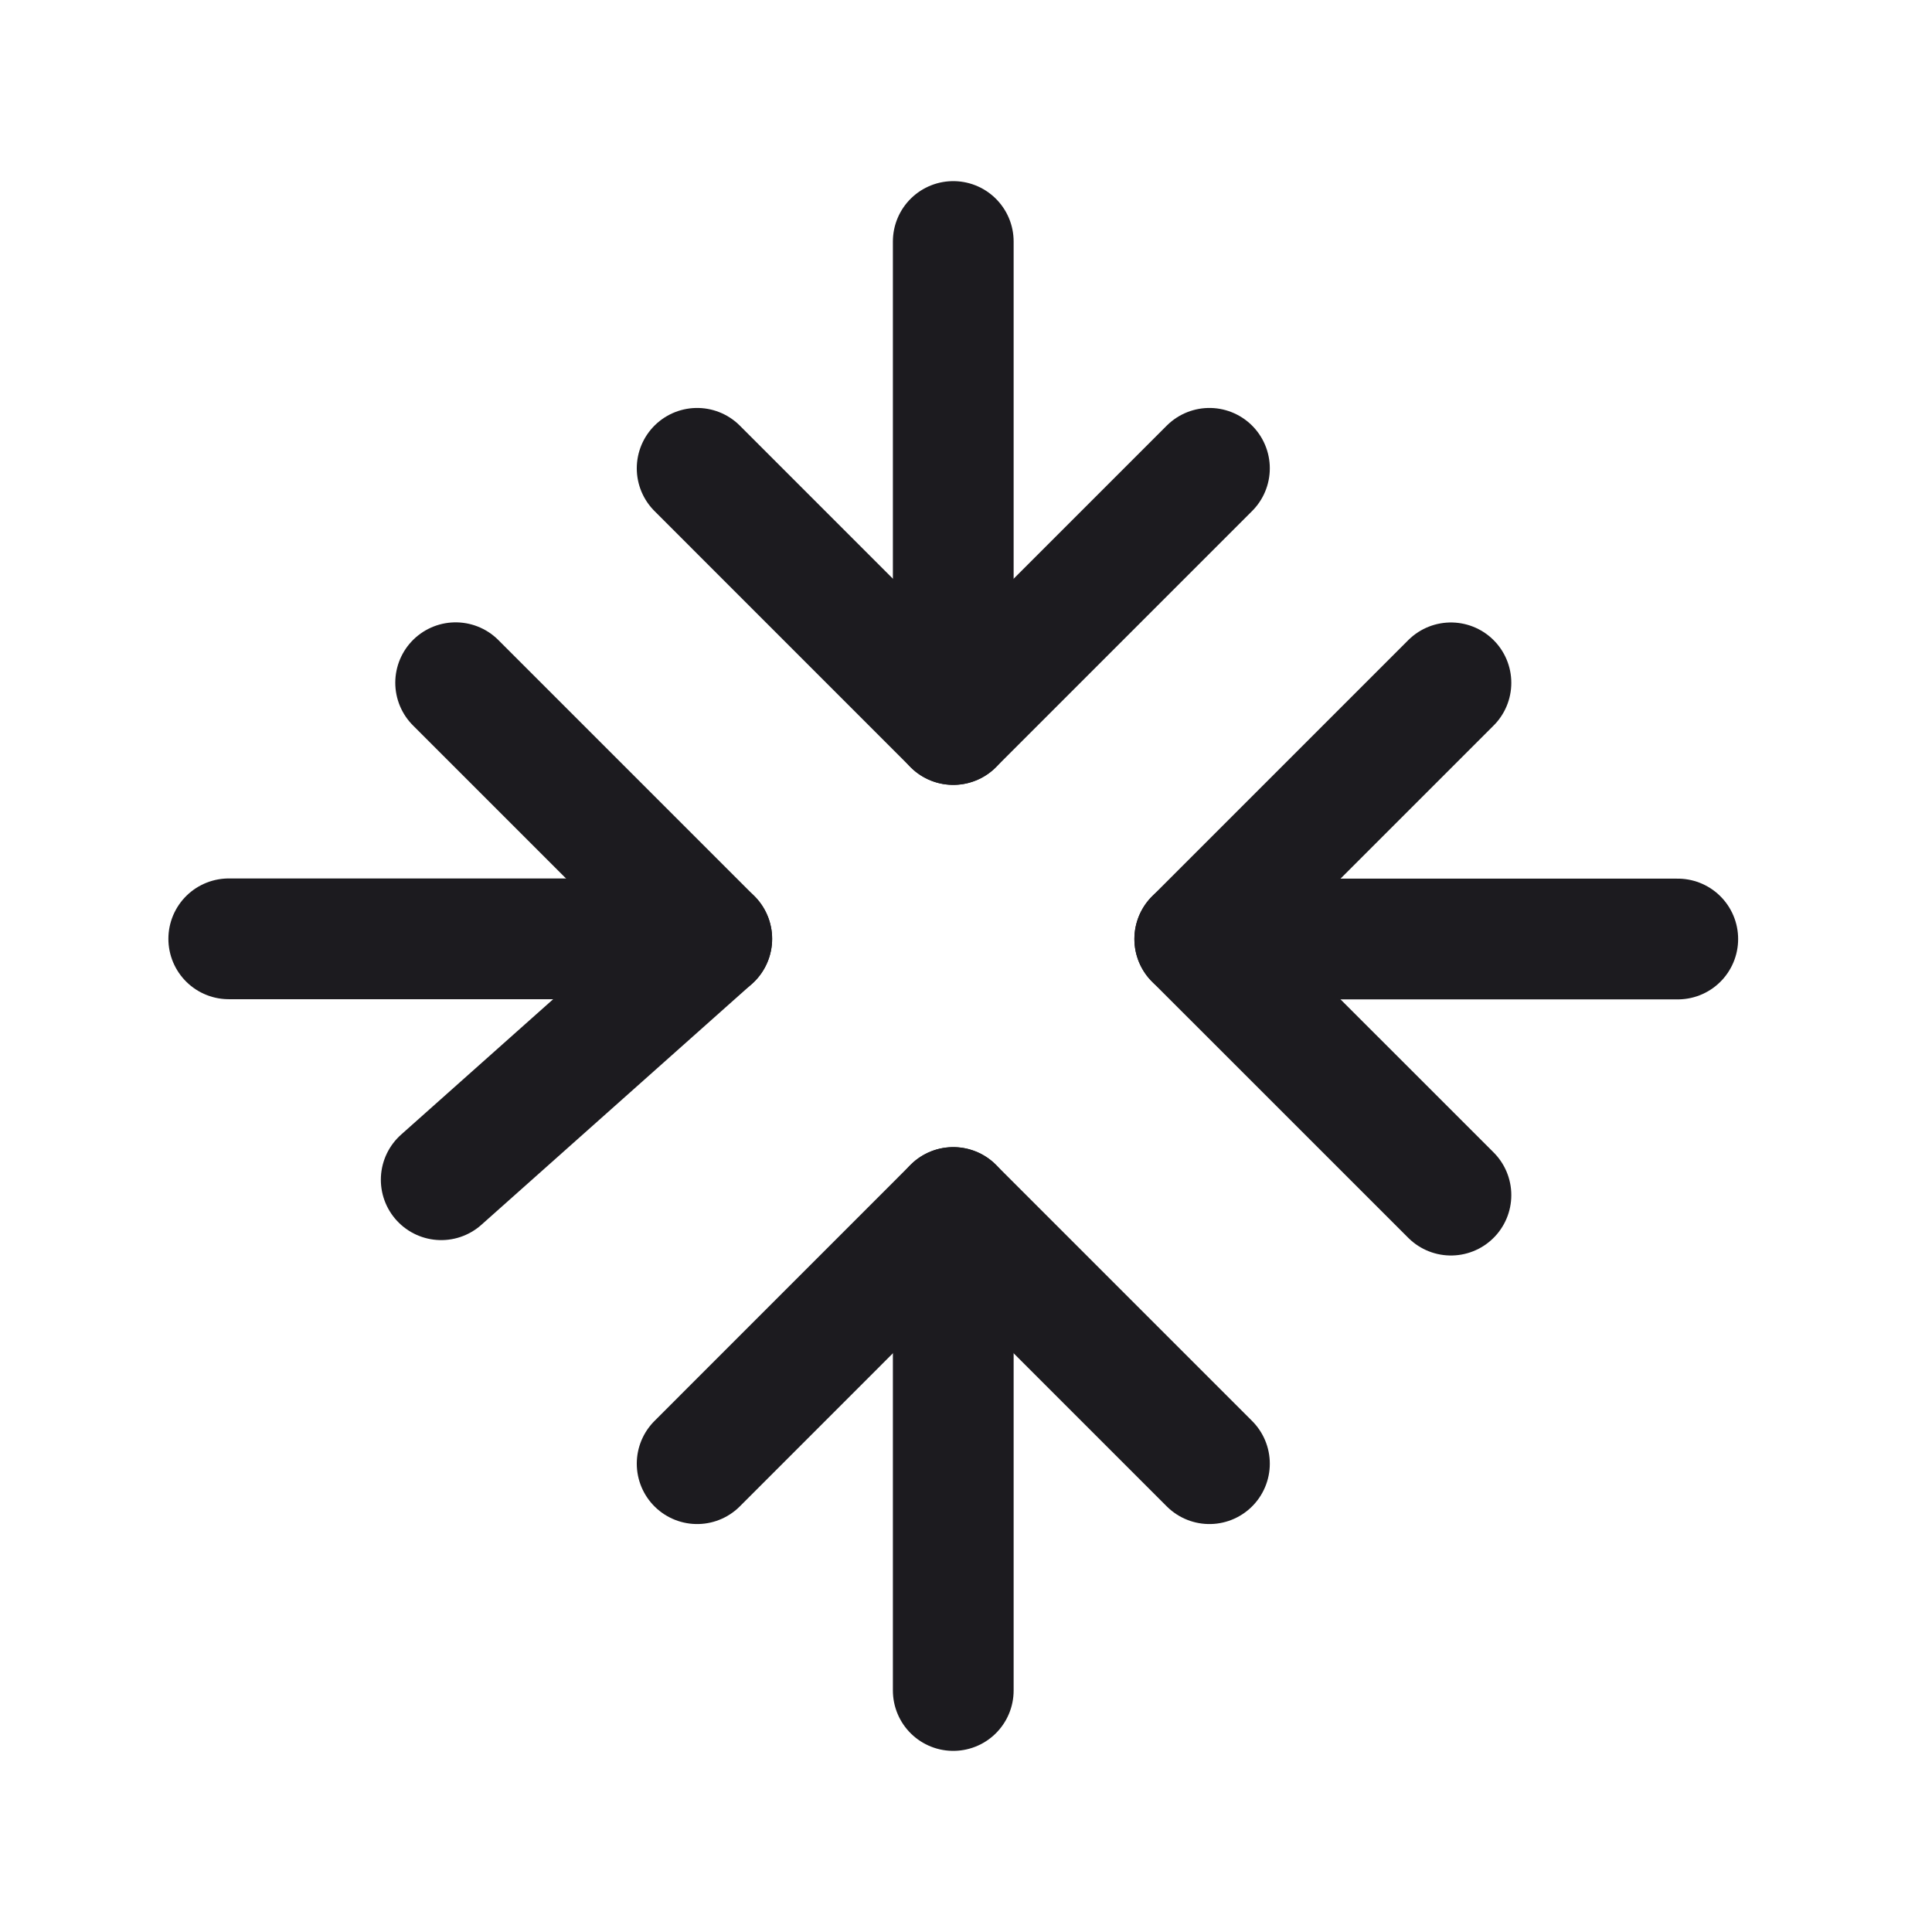 <svg width="32" height="32" viewBox="0 0 32 32" fill="none" xmlns="http://www.w3.org/2000/svg">
<path d="M15.789 20V28" stroke="#1C1B1F" stroke-width="2" stroke-linecap="round" stroke-linejoin="round"/>
<path d="M11.547 24.243L15.789 20L20.032 24.243" stroke="#1C1B1F" stroke-width="2" stroke-linecap="round" stroke-linejoin="round"/>
<path d="M11.547 7.757L15.789 12L20.032 7.757" stroke="#1C1B1F" stroke-width="2" stroke-linecap="round" stroke-linejoin="round"/>
<path d="M15.789 4V12" stroke="#1C1B1F" stroke-width="2" stroke-linecap="round" stroke-linejoin="round"/>
<path d="M19.789 15.553H27.789" stroke="#1C1B1F" stroke-width="2" stroke-linecap="round" stroke-linejoin="round"/>
<path d="M24.032 11.31L19.789 15.553L24.032 19.795" stroke="#1C1B1F" stroke-width="2" stroke-linecap="round" stroke-linejoin="round"/>
<path d="M7.547 11.308L11.789 15.55L7.308 19.54" stroke="#1C1B1F" stroke-width="2" stroke-linecap="round" stroke-linejoin="round"/>
<path d="M11.789 15.55H3.789" stroke="#1C1B1F" stroke-width="2" stroke-linecap="round" stroke-linejoin="round"/>
</svg>
